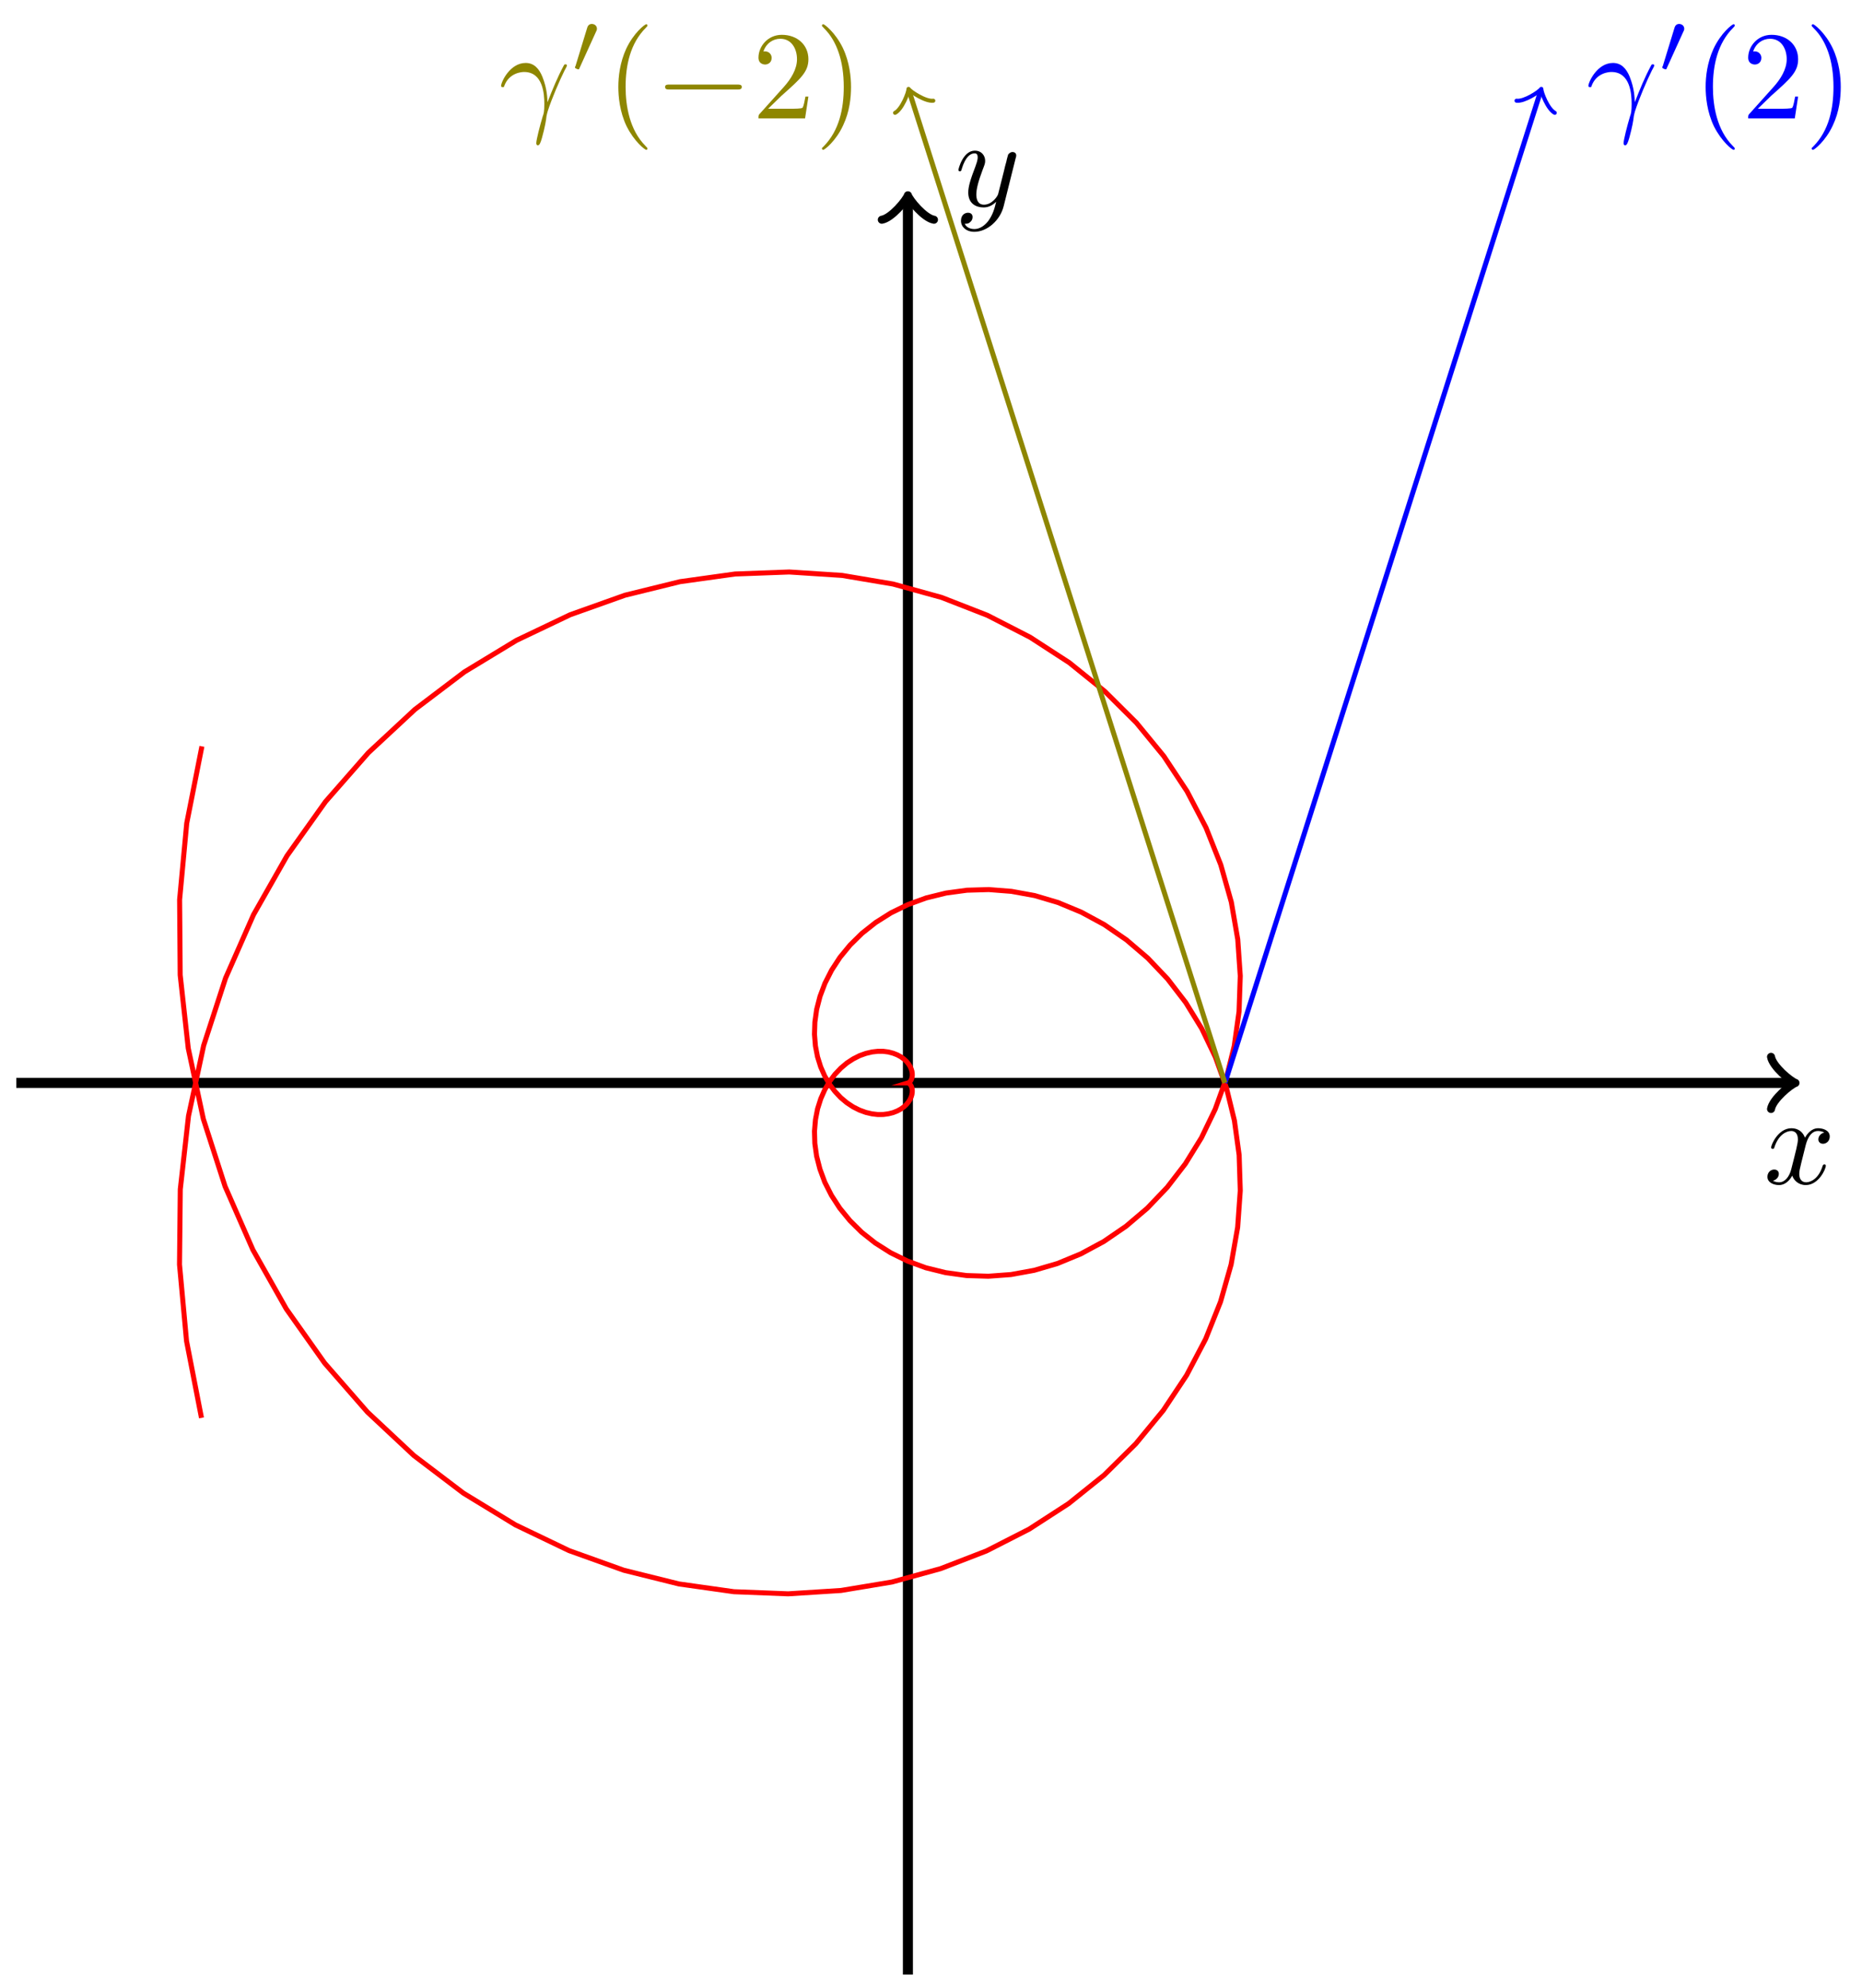 <?xml version="1.0" encoding="UTF-8"?>
<svg xmlns="http://www.w3.org/2000/svg" xmlns:xlink="http://www.w3.org/1999/xlink" width="148pt" height="158pt" viewBox="0 0 148 158" version="1.1">
<defs>
<g>
<symbol overflow="visible" id="glyph0-0">
<path style="stroke:none;" d=""/>
</symbol>
<symbol overflow="visible" id="glyph0-1">
<path style="stroke:none;" d="M 3.328 -3.016 C 3.391 -3.266 3.625 -4.188 4.312 -4.188 C 4.359 -4.188 4.609 -4.188 4.812 -4.062 C 4.531 -4 4.344 -3.766 4.344 -3.516 C 4.344 -3.359 4.453 -3.172 4.719 -3.172 C 4.938 -3.172 5.25 -3.344 5.25 -3.75 C 5.25 -4.266 4.672 -4.406 4.328 -4.406 C 3.75 -4.406 3.406 -3.875 3.281 -3.656 C 3.031 -4.312 2.5 -4.406 2.203 -4.406 C 1.172 -4.406 0.594 -3.125 0.594 -2.875 C 0.594 -2.766 0.703 -2.766 0.719 -2.766 C 0.797 -2.766 0.828 -2.797 0.844 -2.875 C 1.188 -3.938 1.844 -4.188 2.188 -4.188 C 2.375 -4.188 2.719 -4.094 2.719 -3.516 C 2.719 -3.203 2.547 -2.547 2.188 -1.141 C 2.031 -0.531 1.672 -0.109 1.234 -0.109 C 1.172 -0.109 0.953 -0.109 0.734 -0.234 C 0.984 -0.297 1.203 -0.5 1.203 -0.781 C 1.203 -1.047 0.984 -1.125 0.844 -1.125 C 0.531 -1.125 0.297 -0.875 0.297 -0.547 C 0.297 -0.094 0.781 0.109 1.219 0.109 C 1.891 0.109 2.25 -0.594 2.266 -0.641 C 2.391 -0.281 2.75 0.109 3.344 0.109 C 4.375 0.109 4.938 -1.172 4.938 -1.422 C 4.938 -1.531 4.859 -1.531 4.828 -1.531 C 4.734 -1.531 4.719 -1.484 4.688 -1.422 C 4.359 -0.344 3.688 -0.109 3.375 -0.109 C 2.984 -0.109 2.828 -0.422 2.828 -0.766 C 2.828 -0.984 2.875 -1.203 2.984 -1.641 Z M 3.328 -3.016 "/>
</symbol>
<symbol overflow="visible" id="glyph0-2">
<path style="stroke:none;" d="M 4.844 -3.797 C 4.891 -3.938 4.891 -3.953 4.891 -4.031 C 4.891 -4.203 4.75 -4.297 4.594 -4.297 C 4.5 -4.297 4.344 -4.234 4.25 -4.094 C 4.234 -4.031 4.141 -3.734 4.109 -3.547 C 4.031 -3.297 3.969 -3.016 3.906 -2.75 L 3.453 -0.953 C 3.422 -0.812 2.984 -0.109 2.328 -0.109 C 1.828 -0.109 1.719 -0.547 1.719 -0.922 C 1.719 -1.375 1.891 -2 2.219 -2.875 C 2.375 -3.281 2.422 -3.391 2.422 -3.594 C 2.422 -4.031 2.109 -4.406 1.609 -4.406 C 0.656 -4.406 0.297 -2.953 0.297 -2.875 C 0.297 -2.766 0.391 -2.766 0.406 -2.766 C 0.516 -2.766 0.516 -2.797 0.562 -2.953 C 0.844 -3.891 1.234 -4.188 1.578 -4.188 C 1.656 -4.188 1.828 -4.188 1.828 -3.875 C 1.828 -3.625 1.719 -3.359 1.656 -3.172 C 1.25 -2.109 1.078 -1.547 1.078 -1.078 C 1.078 -0.188 1.703 0.109 2.297 0.109 C 2.688 0.109 3.016 -0.062 3.297 -0.344 C 3.172 0.172 3.047 0.672 2.656 1.203 C 2.391 1.531 2.016 1.828 1.562 1.828 C 1.422 1.828 0.969 1.797 0.797 1.406 C 0.953 1.406 1.094 1.406 1.219 1.281 C 1.328 1.203 1.422 1.062 1.422 0.875 C 1.422 0.562 1.156 0.531 1.062 0.531 C 0.828 0.531 0.5 0.688 0.5 1.172 C 0.5 1.672 0.938 2.047 1.562 2.047 C 2.578 2.047 3.609 1.141 3.891 0.016 Z M 4.844 -3.797 "/>
</symbol>
<symbol overflow="visible" id="glyph0-3">
<path style="stroke:none;" d="M 0.406 -2.531 C 0.797 -3.672 1.891 -3.688 2 -3.688 C 3.5 -3.688 3.609 -1.938 3.609 -1.156 C 3.609 -0.547 3.562 -0.375 3.484 -0.172 C 3.266 0.547 2.969 1.703 2.969 1.969 C 2.969 2.078 3.016 2.141 3.094 2.141 C 3.234 2.141 3.312 1.922 3.422 1.547 C 3.656 0.703 3.75 0.141 3.781 -0.172 C 3.812 -0.297 3.828 -0.422 3.875 -0.562 C 4.188 -1.547 4.828 -3.031 5.219 -3.812 C 5.297 -3.938 5.406 -4.156 5.406 -4.203 C 5.406 -4.297 5.312 -4.297 5.297 -4.297 C 5.266 -4.297 5.203 -4.297 5.172 -4.234 C 4.656 -3.281 4.25 -2.281 3.859 -1.281 C 3.844 -1.578 3.844 -2.344 3.453 -3.312 C 3.203 -3.922 2.812 -4.406 2.125 -4.406 C 0.875 -4.406 0.172 -2.891 0.172 -2.578 C 0.172 -2.484 0.266 -2.484 0.375 -2.484 Z M 0.406 -2.531 "/>
</symbol>
<symbol overflow="visible" id="glyph1-0">
<path style="stroke:none;" d=""/>
</symbol>
<symbol overflow="visible" id="glyph1-1">
<path style="stroke:none;" d="M 2.016 -3.297 C 2.078 -3.406 2.078 -3.469 2.078 -3.516 C 2.078 -3.734 1.891 -3.891 1.672 -3.891 C 1.406 -3.891 1.328 -3.672 1.297 -3.562 L 0.375 -0.547 C 0.359 -0.531 0.328 -0.453 0.328 -0.438 C 0.328 -0.359 0.547 -0.281 0.609 -0.281 C 0.656 -0.281 0.656 -0.297 0.703 -0.406 Z M 2.016 -3.297 "/>
</symbol>
<symbol overflow="visible" id="glyph2-0">
<path style="stroke:none;" d=""/>
</symbol>
<symbol overflow="visible" id="glyph2-1">
<path style="stroke:none;" d="M 3.297 2.391 C 3.297 2.359 3.297 2.344 3.125 2.172 C 1.891 0.922 1.562 -0.969 1.562 -2.5 C 1.562 -4.234 1.938 -5.969 3.172 -7.203 C 3.297 -7.328 3.297 -7.344 3.297 -7.375 C 3.297 -7.453 3.266 -7.484 3.203 -7.484 C 3.094 -7.484 2.203 -6.797 1.609 -5.531 C 1.109 -4.438 0.984 -3.328 0.984 -2.5 C 0.984 -1.719 1.094 -0.516 1.641 0.625 C 2.25 1.844 3.094 2.5 3.203 2.5 C 3.266 2.5 3.297 2.469 3.297 2.391 Z M 3.297 2.391 "/>
</symbol>
<symbol overflow="visible" id="glyph2-2">
<path style="stroke:none;" d="M 1.266 -0.766 L 2.328 -1.797 C 3.875 -3.172 4.469 -3.703 4.469 -4.703 C 4.469 -5.844 3.578 -6.641 2.359 -6.641 C 1.234 -6.641 0.5 -5.719 0.5 -4.828 C 0.5 -4.281 1 -4.281 1.031 -4.281 C 1.203 -4.281 1.547 -4.391 1.547 -4.812 C 1.547 -5.062 1.359 -5.328 1.016 -5.328 C 0.938 -5.328 0.922 -5.328 0.891 -5.312 C 1.109 -5.969 1.656 -6.328 2.234 -6.328 C 3.141 -6.328 3.562 -5.516 3.562 -4.703 C 3.562 -3.906 3.078 -3.125 2.516 -2.5 L 0.609 -0.375 C 0.5 -0.266 0.5 -0.234 0.5 0 L 4.203 0 L 4.469 -1.734 L 4.234 -1.734 C 4.172 -1.438 4.109 -1 4 -0.844 C 3.938 -0.766 3.281 -0.766 3.062 -0.766 Z M 1.266 -0.766 "/>
</symbol>
<symbol overflow="visible" id="glyph2-3">
<path style="stroke:none;" d="M 2.875 -2.5 C 2.875 -3.266 2.766 -4.469 2.219 -5.609 C 1.625 -6.828 0.766 -7.484 0.672 -7.484 C 0.609 -7.484 0.562 -7.438 0.562 -7.375 C 0.562 -7.344 0.562 -7.328 0.75 -7.141 C 1.734 -6.156 2.297 -4.578 2.297 -2.5 C 2.297 -0.781 1.938 0.969 0.703 2.219 C 0.562 2.344 0.562 2.359 0.562 2.391 C 0.562 2.453 0.609 2.5 0.672 2.5 C 0.766 2.5 1.672 1.812 2.25 0.547 C 2.766 -0.547 2.875 -1.656 2.875 -2.5 Z M 2.875 -2.5 "/>
</symbol>
<symbol overflow="visible" id="glyph3-0">
<path style="stroke:none;" d=""/>
</symbol>
<symbol overflow="visible" id="glyph3-1">
<path style="stroke:none;" d="M 6.562 -2.297 C 6.734 -2.297 6.922 -2.297 6.922 -2.5 C 6.922 -2.688 6.734 -2.688 6.562 -2.688 L 1.172 -2.688 C 1 -2.688 0.828 -2.688 0.828 -2.5 C 0.828 -2.297 1 -2.297 1.172 -2.297 Z M 6.562 -2.297 "/>
</symbol>
</g>
</defs>
<g id="surface1">
<path style="fill:none;stroke-width:0.797;stroke-linecap:butt;stroke-linejoin:miter;stroke:rgb(0%,0%,0%);stroke-opacity:1;stroke-miterlimit:10;" d="M -70.869 -0.001 L 70.158 -0.001 " transform="matrix(1,0,0,-1,72.164,86.069)"/>
<path style="fill:none;stroke-width:0.638;stroke-linecap:round;stroke-linejoin:round;stroke:rgb(0%,0%,0%);stroke-opacity:1;stroke-miterlimit:10;" d="M -1.556 2.073 C -1.423 1.296 -0.001 0.128 0.389 -0.001 C -0.001 -0.13 -1.423 -1.294 -1.556 -2.072 " transform="matrix(1,0,0,-1,142.325,86.069)"/>
<g style="fill:rgb(0%,0%,0%);fill-opacity:1;">
  <use xlink:href="#glyph0-1" x="140.186" y="94.078"/>
</g>
<path style="fill:none;stroke-width:0.797;stroke-linecap:butt;stroke-linejoin:miter;stroke:rgb(0%,0%,0%);stroke-opacity:1;stroke-miterlimit:10;" d="M 0 -70.868 L 0 70.159 " transform="matrix(1,0,0,-1,72.164,86.069)"/>
<path style="fill:none;stroke-width:0.638;stroke-linecap:round;stroke-linejoin:round;stroke:rgb(0%,0%,0%);stroke-opacity:1;stroke-miterlimit:10;" d="M -1.555 2.074 C -1.427 1.296 -0.001 0.128 0.39 -0 C -0.001 -0.129 -1.427 -1.293 -1.555 -2.071 " transform="matrix(0,-1,-1,0,72.164,15.909)"/>
<g style="fill:rgb(0%,0%,0%);fill-opacity:1;">
  <use xlink:href="#glyph0-2" x="75.883" y="16.378"/>
</g>
<path style="fill:none;stroke-width:0.399;stroke-linecap:butt;stroke-linejoin:miter;stroke:rgb(100%,0%,0%);stroke-opacity:1;stroke-miterlimit:10;" d="M -56.115 26.749 L -57.322 20.639 L -57.888 14.561 L -57.842 8.577 L -57.201 2.753 L -56.002 -2.865 L -54.275 -8.22 L -52.064 -13.263 L -49.408 -17.962 L -46.358 -22.271 L -42.959 -26.161 L -39.268 -29.615 L -35.327 -32.607 L -31.198 -35.126 L -26.932 -37.173 L -22.585 -38.732 L -18.198 -39.822 L -13.831 -40.439 L -9.519 -40.607 L -5.32 -40.341 L -1.269 -39.669 L 2.598 -38.607 L 6.246 -37.197 L 9.645 -35.462 L 12.77 -33.439 L 15.598 -31.169 L 18.109 -28.685 L 20.297 -26.029 L 22.152 -23.236 L 23.668 -20.349 L 24.847 -17.4 L 25.691 -14.431 L 26.211 -11.474 L 26.418 -8.56 L 26.328 -5.728 L 25.953 -2.997 L 25.32 -0.4 L 24.445 2.042 L 23.359 4.311 L 22.082 6.389 L 20.64 8.264 L 19.062 9.924 L 17.375 11.366 L 15.609 12.581 L 13.785 13.569 L 11.93 14.339 L 10.074 14.889 L 8.231 15.225 L 6.43 15.366 L 4.692 15.315 L 3.028 15.089 L 1.457 14.702 L -0.003 14.171 L -1.347 13.514 L -2.566 12.745 L -3.648 11.889 L -4.593 10.96 L -5.402 9.975 L -6.066 8.956 L -6.593 7.917 L -6.988 6.87 L -7.253 5.839 L -7.394 4.831 L -7.425 3.862 L -7.351 2.94 L -7.183 2.073 L -6.933 1.276 L -6.613 0.549 L -6.234 -0.103 L -5.804 -0.673 L -5.343 -1.165 L -4.855 -1.576 L -4.351 -1.908 L -3.847 -2.161 L -3.343 -2.345 L -2.859 -2.458 L -2.394 -2.513 L -1.957 -2.509 L -1.55 -2.454 L -1.179 -2.361 L -0.851 -2.232 L -0.562 -2.076 L -0.316 -1.9 L -0.113 -1.708 L 0.047 -1.509 L 0.172 -1.31 L 0.262 -1.115 L 0.317 -0.931 L 0.344 -0.755 L 0.348 -0.599 L 0.332 -0.458 L 0.301 -0.341 L 0.258 -0.24 L 0.211 -0.161 L 0.161 -0.099 L 0.114 -0.056 L 0.071 -0.025 L 0.039 -0.009 L 0.012 -0.001 L 0 -0.001 L 0.036 0.01 L 0.071 0.026 L 0.114 0.053 L 0.161 0.096 L 0.211 0.159 L 0.258 0.237 L 0.301 0.339 L 0.332 0.456 L 0.348 0.596 L 0.344 0.753 L 0.321 0.924 L 0.262 1.112 L 0.176 1.307 L 0.051 1.506 L -0.109 1.702 L -0.312 1.893 L -0.558 2.073 L -0.843 2.229 L -1.171 2.358 L -1.542 2.456 L -1.945 2.51 L -2.382 2.514 L -2.847 2.46 L -3.335 2.346 L -3.835 2.167 L -4.339 1.913 L -4.843 1.585 L -5.331 1.174 L -5.796 0.686 L -6.222 0.116 L -6.605 -0.533 L -6.925 -1.259 L -7.179 -2.056 L -7.347 -2.919 L -7.425 -3.841 L -7.398 -4.81 L -7.257 -5.818 L -6.992 -6.849 L -6.605 -7.896 L -6.078 -8.935 L -5.417 -9.954 L -4.613 -10.939 L -3.671 -11.872 L -2.589 -12.728 L -1.375 -13.497 L -0.031 -14.158 L 1.426 -14.693 L 2.993 -15.079 L 4.657 -15.31 L 6.395 -15.365 L 8.196 -15.232 L 10.035 -14.896 L 11.891 -14.353 L 13.746 -13.587 L 15.57 -12.603 L 17.34 -11.392 L 19.027 -9.958 L 20.609 -8.302 L 22.051 -6.431 L 23.332 -4.357 L 24.425 -2.091 L 25.304 0.35 L 25.941 2.944 L 26.32 5.671 L 26.418 8.503 L 26.218 11.409 L 25.707 14.37 L 24.867 17.339 L 23.695 20.288 L 22.187 23.178 L 20.34 25.971 L 18.156 28.631 L 15.652 31.12 L 12.832 33.397 L 9.715 35.421 L 6.321 37.163 L 2.676 38.585 L -1.183 39.651 L -5.234 40.335 L -9.433 40.608 L -13.737 40.448 L -18.108 39.839 L -22.491 38.76 L -26.843 37.21 L -31.112 35.174 L -35.245 32.667 L -39.186 29.682 L -42.885 26.241 L -46.291 22.354 L -49.35 18.053 L -52.014 13.366 L -54.236 8.327 L -55.974 2.979 L -57.181 -2.63 L -57.834 -8.454 L -57.896 -14.435 L -57.338 -20.509 L -56.15 -26.619 " transform="matrix(1,0,0,-1,72.164,86.069)"/>
<path style="fill:none;stroke-width:0.399;stroke-linecap:butt;stroke-linejoin:miter;stroke:rgb(0%,0%,100%);stroke-opacity:1;stroke-miterlimit:10;" d="M 25.199 -0.001 L 50.257 78.721 " transform="matrix(1,0,0,-1,72.164,86.069)"/>
<path style="fill:none;stroke-width:0.319;stroke-linecap:round;stroke-linejoin:round;stroke:rgb(0%,0%,100%);stroke-opacity:1;stroke-miterlimit:10;" d="M -1.198 1.595 C -1.097 0.996 0 0.099 0.298 0.001 C 0.001 -0.098 -1.095 -0.996 -1.195 -1.594 " transform="matrix(0.303,-0.953,-0.953,-0.303,122.422,7.346)"/>
<g style="fill:rgb(0%,0%,100%);fill-opacity:1;">
  <use xlink:href="#glyph0-3" x="126.081" y="9.409"/>
</g>
<g style="fill:rgb(0%,0%,100%);fill-opacity:1;">
  <use xlink:href="#glyph1-1" x="131.793" y="5.794"/>
</g>
<g style="fill:rgb(0%,0%,100%);fill-opacity:1;">
  <use xlink:href="#glyph2-1" x="134.588" y="9.409"/>
  <use xlink:href="#glyph2-2" x="138.454" y="9.409"/>
  <use xlink:href="#glyph2-3" x="143.436" y="9.409"/>
</g>
<path style="fill:none;stroke-width:0.399;stroke-linecap:butt;stroke-linejoin:miter;stroke:rgb(55.489%,52.55%,0%);stroke-opacity:1;stroke-miterlimit:10;" d="M 25.199 -0.001 L 0.137 78.721 " transform="matrix(1,0,0,-1,72.164,86.069)"/>
<path style="fill:none;stroke-width:0.319;stroke-linecap:round;stroke-linejoin:round;stroke:rgb(55.489%,52.55%,0%);stroke-opacity:1;stroke-miterlimit:10;" d="M -1.195 1.596 C -1.095 0.994 0.002 0.1 0.298 0.001 C -0 -0.1 -1.098 -0.997 -1.197 -1.593 " transform="matrix(-0.303,-0.953,-0.953,0.303,72.303,7.346)"/>
<g style="fill:rgb(55.489%,52.55%,0%);fill-opacity:1;">
  <use xlink:href="#glyph0-3" x="39.657" y="9.409"/>
</g>
<g style="fill:rgb(55.489%,52.55%,0%);fill-opacity:1;">
  <use xlink:href="#glyph1-1" x="45.369" y="5.794"/>
</g>
<g style="fill:rgb(55.489%,52.55%,0%);fill-opacity:1;">
  <use xlink:href="#glyph2-1" x="48.164" y="9.409"/>
</g>
<g style="fill:rgb(55.489%,52.55%,0%);fill-opacity:1;">
  <use xlink:href="#glyph3-1" x="52.038" y="9.409"/>
</g>
<g style="fill:rgb(55.489%,52.55%,0%);fill-opacity:1;">
  <use xlink:href="#glyph2-2" x="59.787" y="9.409"/>
  <use xlink:href="#glyph2-3" x="64.769" y="9.409"/>
</g>
</g>
</svg>
